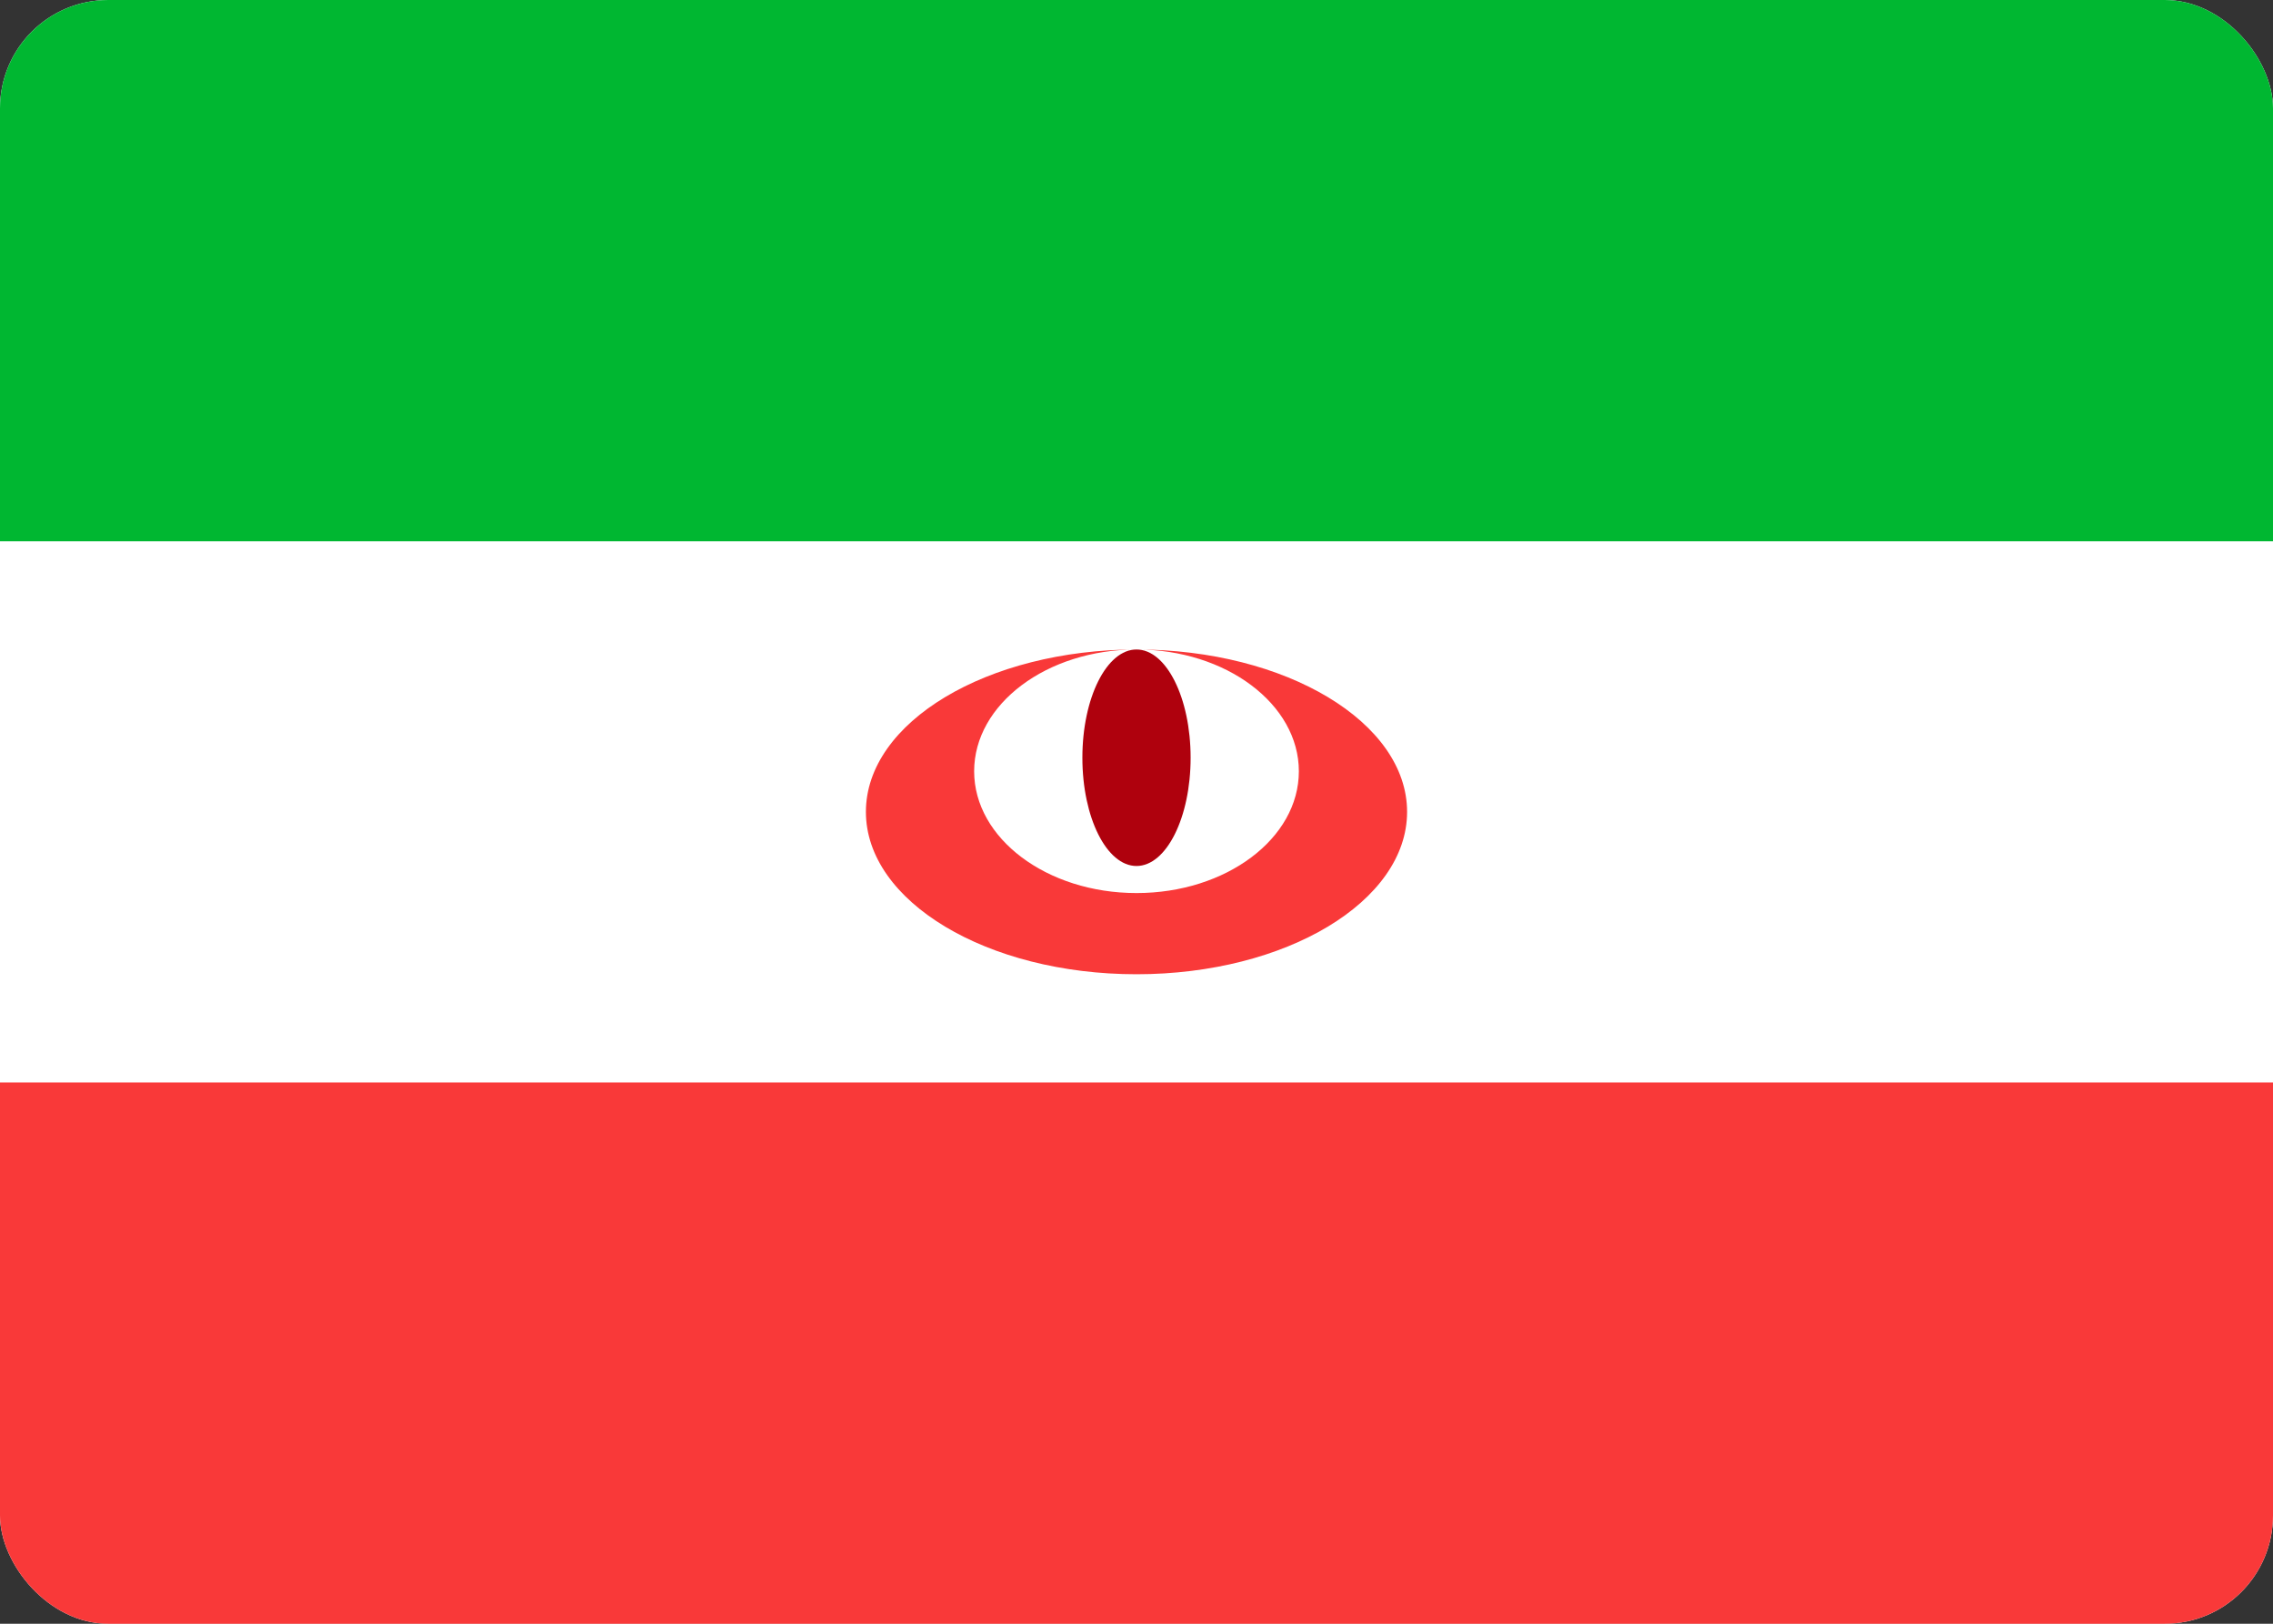 <svg width="42" height="30" viewBox="0 0 42 30" fill="none" xmlns="http://www.w3.org/2000/svg">
<rect x="0" y="0" width="42" height="30" fill="#333333" stroke="none"/>
<g clip-path="url(#clip0_2906_61223)">
<rect width="42" height="30" rx="2" fill="white"/>
<path fill-rule="evenodd" clip-rule="evenodd" d="M0 20H42V30H0V20Z" fill="#F93939"/>
<path fill-rule="evenodd" clip-rule="evenodd" d="M21 18C23.76 18 26 16.656 26 15C26 13.344 23.76 12 21 12C18.24 12 16 13.344 16 15C16 16.656 18.24 18 21 18ZM21 16.5C22.656 16.5 24 15.492 24 14.25C24 13.01 22.656 12 21 12C19.344 12 18 13.008 18 14.25C18 15.49 19.344 16.5 21 16.5Z" fill="#F93939"/>
<path d="M21 16C21.552 16 22 15.104 22 14C22 12.895 21.552 12 21 12C20.448 12 20 12.895 20 14C20 15.104 20.448 16 21 16Z" fill="#AF010D"/>
<path fill-rule="evenodd" clip-rule="evenodd" d="M0 0H42V10H0V0Z" fill="#00B731"/>
</g>
<defs>
<clipPath id="clip0_2906_61223">
<rect width="42" height="30" rx="2" fill="white"/>
</clipPath>
</defs>
</svg>
